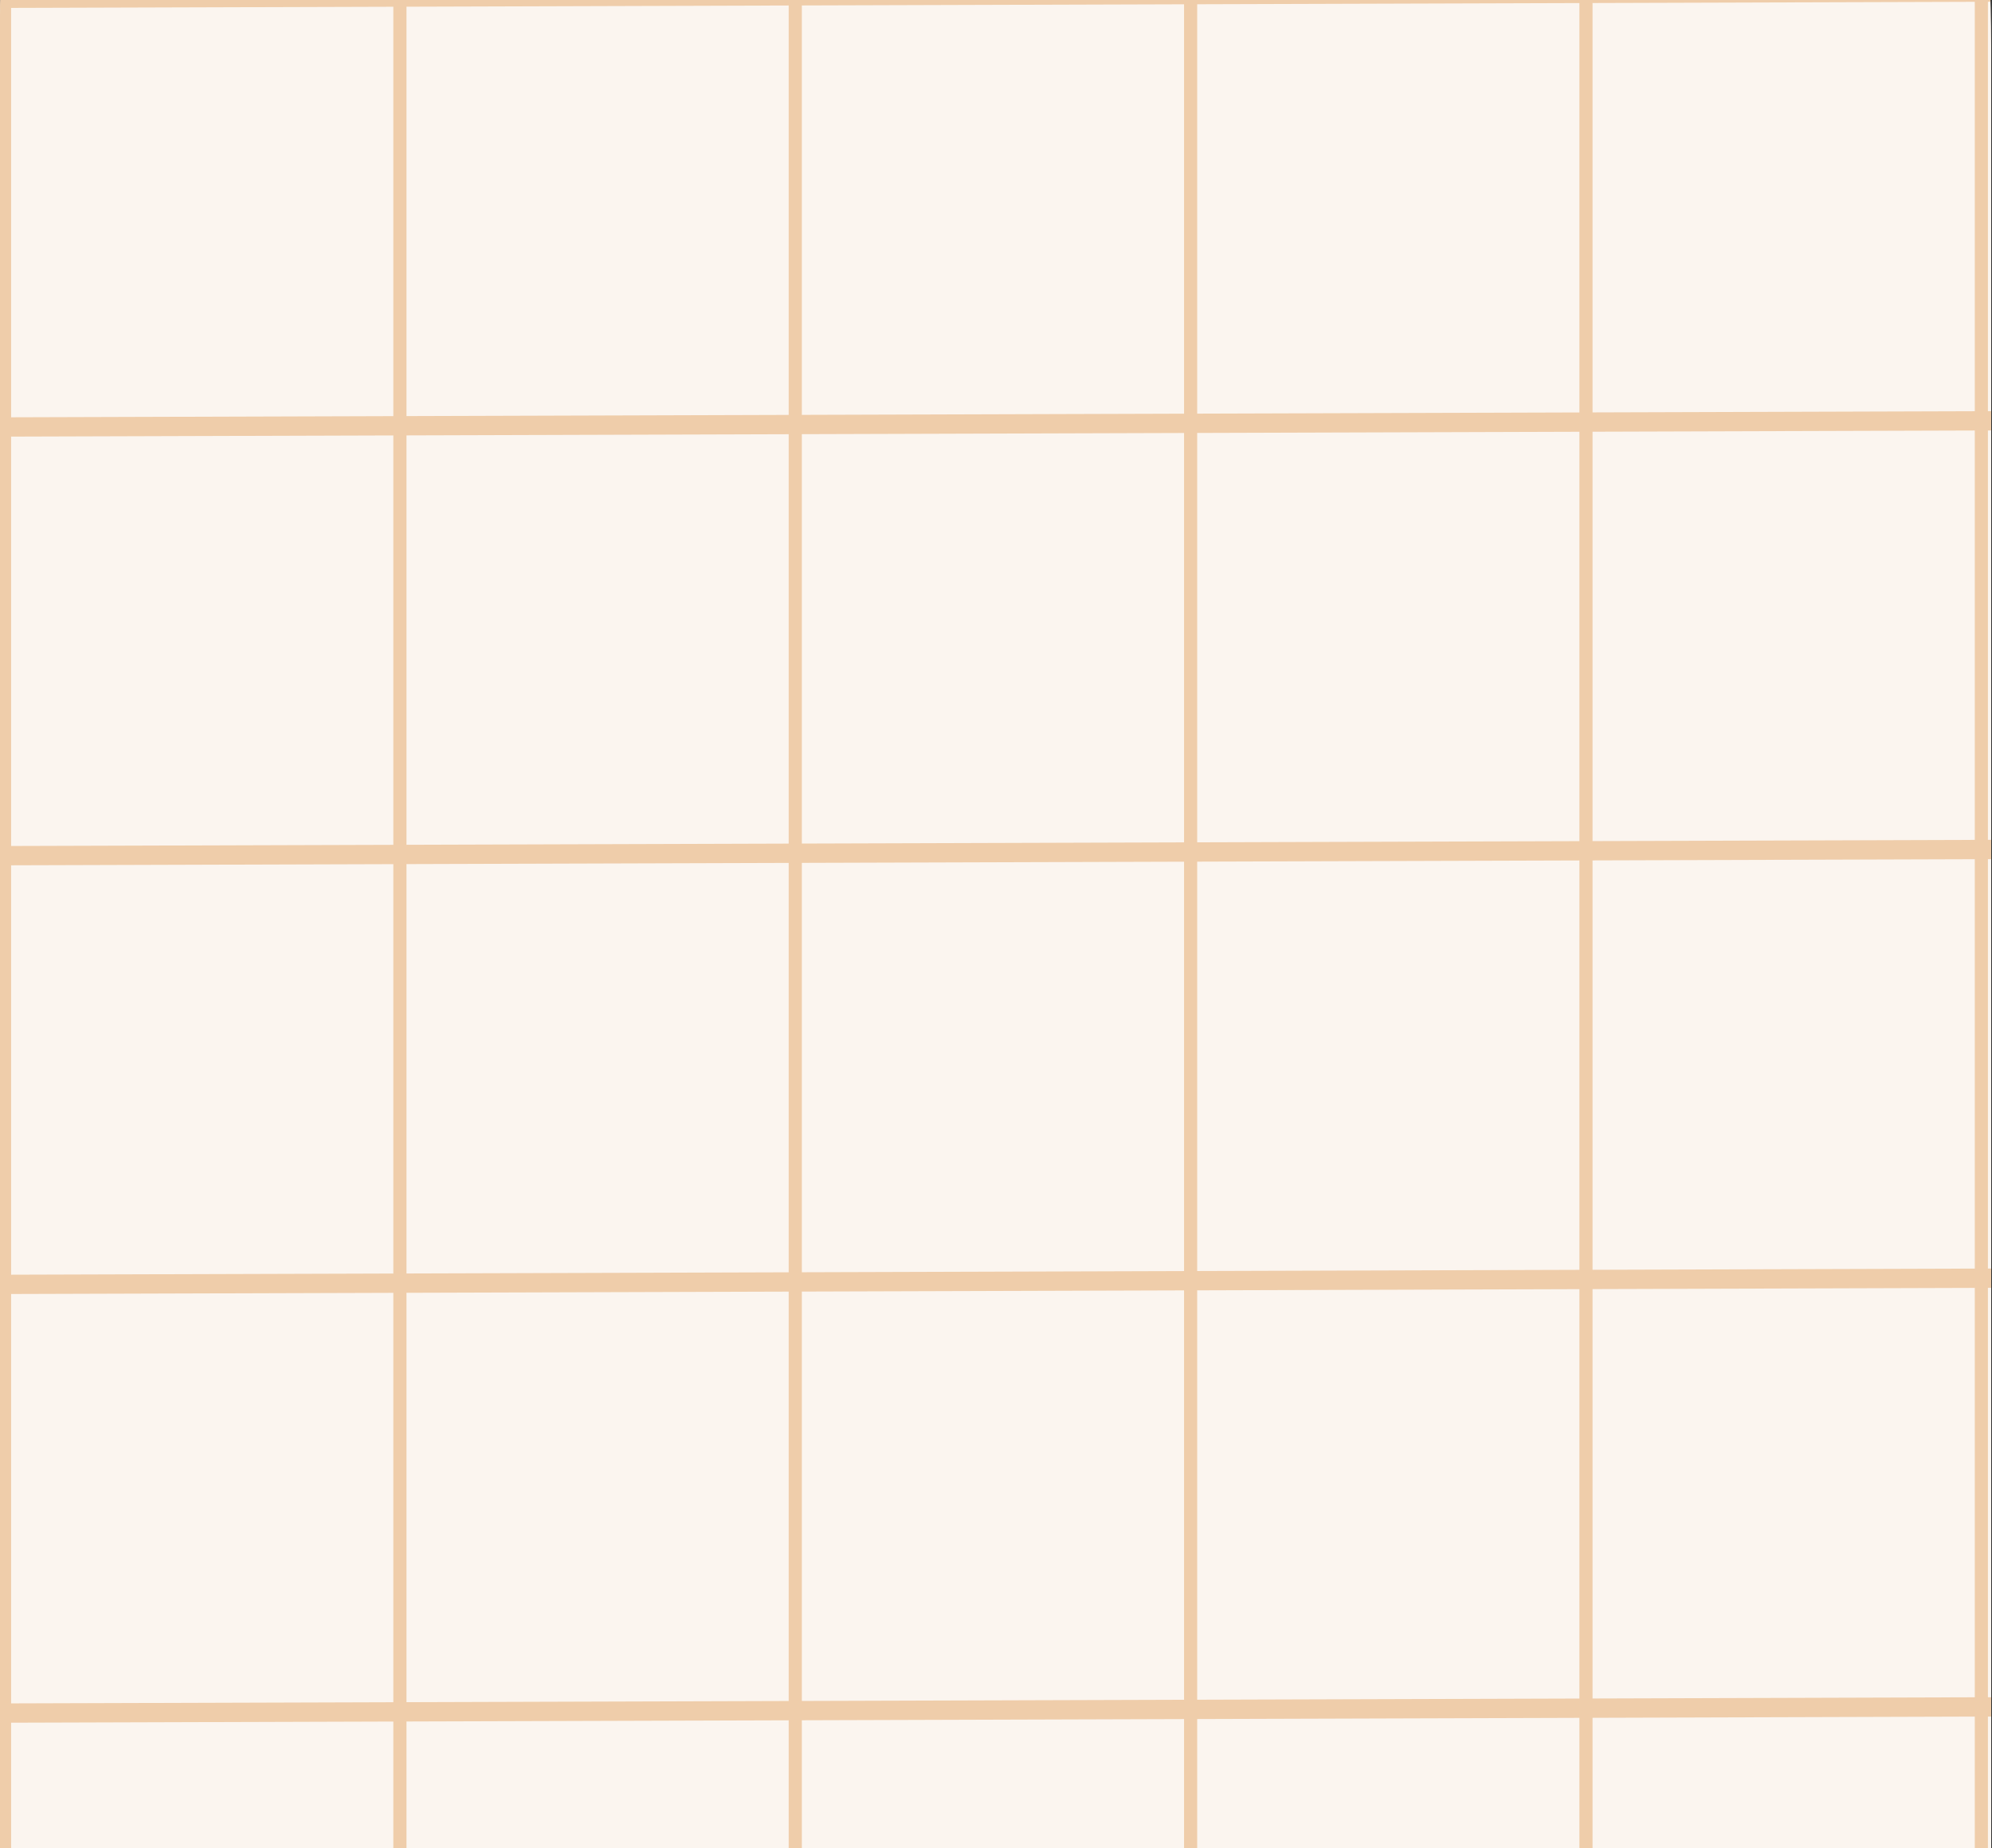 <?xml version="1.0" encoding="UTF-8" standalone="no"?>
<!-- Created with Inkscape (http://www.inkscape.org/) -->

<svg
   version="1.1"
   id="svg650"
   width="2021.58"
   height="1875.339"
   viewBox="0 0 2021.58 1875.339"
   sodipodi:docname="board.svg"
   inkscape:version="1.2.2 (732a01da63, 2022-12-09)"
   xmlns:inkscape="http://www.inkscape.org/namespaces/inkscape"
   xmlns:sodipodi="http://sodipodi.sourceforge.net/DTD/sodipodi-0.dtd"
   xmlns="http://www.w3.org/2000/svg"
   xmlns:svg="http://www.w3.org/2000/svg">
  <rect x="0" y="0" width="2021.58" height="1875.339" fill="#333333" stroke="none"/>
  <defs
     id="defs654">
    <clipPath
       clipPathUnits="userSpaceOnUse"
       id="clipPath814">
      <rect
         style="opacity:0.73;fill:#000000;stroke-width:7.5"
         id="rect816"
         width="15226.371"
         height="13548.89"
         x="9064.852"
         y="-22452.443"
         rx="12.797"
         ry="336.954"
         transform="scale(1,-1)" />
    </clipPath>
    <clipPath
       clipPathUnits="userSpaceOnUse"
       id="clipPath820">
      <rect
         style="opacity:0.73;fill:#000000;stroke-width:7.5"
         id="rect822"
         width="15191.953"
         height="13458.337"
         x="9110.473"
         y="-22384.012"
         rx="12.797"
         ry="336.954"
         transform="scale(1,-1)" />
    </clipPath>
    <clipPath
       clipPathUnits="userSpaceOnUse"
       id="clipPath886">
      <rect
         style="opacity:0.73;fill:#000000;stroke-width:6.679"
         id="rect888"
         width="15129.594"
         height="11102.562"
         x="9142.732"
         y="-22332.848"
         rx="12.879"
         ry="295.143"
         transform="scale(1,-1)" />
    </clipPath>
    <clipPath
       clipPathUnits="userSpaceOnUse"
       id="clipPath894">
      <rect
         style="opacity:0.73;fill:#000000;stroke-width:6.679"
         id="rect896"
         width="15161.852"
         height="11153.727"
         x="9110.474"
         y="-22358.43"
         rx="12.879"
         ry="295.143"
         transform="scale(1,-1)" />
    </clipPath>
  </defs>
  <sodipodi:namedview
     id="namedview652"
     pagecolor="#505050"
     bordercolor="#eeeeee"
     borderopacity="1"
     inkscape:showpageshadow="0"
     inkscape:pageopacity="0"
     inkscape:pagecheckerboard="0"
     inkscape:deskcolor="#505050"
     showgrid="false"
     showguides="false"
     inkscape:zoom="0.23249139"
     inkscape:cx="2533.4272"
     inkscape:cy="1195.7432"
     inkscape:window-width="1920"
     inkscape:window-height="1017"
     inkscape:window-x="-8"
     inkscape:window-y="-8"
     inkscape:window-maximized="1"
     inkscape:current-layer="g658">
    <inkscape:page
       x="0"
       y="0"
       id="page656"
       width="2021.58"
       height="1875.339" />
  </sodipodi:namedview>
  <g
     id="g658"
     inkscape:groupmode="layer"
     inkscape:label="Page 1"
     transform="matrix(1.333,0,0,-1.333,-1214.73,3448.614)">
    <g
       id="g660"
       transform="matrix(0.1,0,0,0.147,0,-691.053)"
       clip-path="url(#clipPath894)">
      <path
         d="M 39200,1 H 0 V 27001 H 39200 V 1"
         style="fill:#fbf5ef;fill-opacity:1;fill-rule:nonzero;stroke:none"
         id="path662" />
      <path
         d="M 2.301,24510 39202.2,24592.9"
         style="fill:none;stroke:#efcdaa;stroke-width:100;stroke-linecap:butt;stroke-linejoin:miter;stroke-miterlimit:10;stroke-dasharray:none;stroke-opacity:1"
         id="path664" />
      <path
         d="M 2.301,22290 39202.2,22372.9"
         style="fill:none;stroke:#efcdaa;stroke-width:100;stroke-linecap:butt;stroke-linejoin:miter;stroke-miterlimit:10;stroke-dasharray:none;stroke-opacity:1"
         id="path666" />
      <path
         d="M 2.301,20070 39202.2,20152.9"
         style="fill:none;stroke:#efcdaa;stroke-width:100;stroke-linecap:butt;stroke-linejoin:miter;stroke-miterlimit:10;stroke-dasharray:none;stroke-opacity:1"
         id="path668" />
      <path
         d="M 2.301,17850 39202.2,17932.9"
         style="fill:none;stroke:#efcdaa;stroke-width:100;stroke-linecap:butt;stroke-linejoin:miter;stroke-miterlimit:10;stroke-dasharray:none;stroke-opacity:1"
         id="path670" />
      <path
         d="M 2.301,15630 39202.2,15712.9"
         style="fill:none;stroke:#efcdaa;stroke-width:100;stroke-linecap:butt;stroke-linejoin:miter;stroke-miterlimit:10;stroke-dasharray:none;stroke-opacity:1"
         id="path672" />
      <path
         d="M 2.301,13410 39202.2,13492.9"
         style="fill:none;stroke:#efcdaa;stroke-width:100;stroke-linecap:butt;stroke-linejoin:miter;stroke-miterlimit:10;stroke-dasharray:none;stroke-opacity:1"
         id="path674" />
      <path
         d="M 2.301,11190 39202.2,11272.9"
         style="fill:none;stroke:#efcdaa;stroke-width:100;stroke-linecap:butt;stroke-linejoin:miter;stroke-miterlimit:10;stroke-dasharray:none;stroke-opacity:1"
         id="path676" />
      <path
         d="M 2.301,8970 39202.2,9052.9"
         style="fill:none;stroke:#efcdaa;stroke-width:100;stroke-linecap:butt;stroke-linejoin:miter;stroke-miterlimit:10;stroke-dasharray:none;stroke-opacity:1"
         id="path678" />
      <path
         d="M 2.301,6750 39202.2,6832.9"
         style="fill:none;stroke:#efcdaa;stroke-width:100;stroke-linecap:butt;stroke-linejoin:miter;stroke-miterlimit:10;stroke-dasharray:none;stroke-opacity:1"
         id="path680" />
      <path
         d="M 2.301,4530 39202.2,4612.9"
         style="fill:none;stroke:#efcdaa;stroke-width:100;stroke-linecap:butt;stroke-linejoin:miter;stroke-miterlimit:10;stroke-dasharray:none;stroke-opacity:1"
         id="path682" />
      <path
         d="M 2.301,2310 39202.2,2392.9"
         style="fill:none;stroke:#efcdaa;stroke-width:100;stroke-linecap:butt;stroke-linejoin:miter;stroke-miterlimit:10;stroke-dasharray:none;stroke-opacity:1"
         id="path684" />
      <path
         d="M 3127.32,0 V 27000"
         style="fill:none;stroke:#efcdaa;stroke-width:100;stroke-linecap:butt;stroke-linejoin:miter;stroke-miterlimit:10;stroke-dasharray:none;stroke-opacity:1"
         id="path686" />
      <path
         d="M 6137.32,0 V 27000"
         style="fill:none;stroke:#efcdaa;stroke-width:100;stroke-linecap:butt;stroke-linejoin:miter;stroke-miterlimit:10;stroke-dasharray:none;stroke-opacity:1"
         id="path688" />
      <path
         d="M 9147.32,0 V 27000"
         style="fill:none;stroke:#efcdaa;stroke-width:100;stroke-linecap:butt;stroke-linejoin:miter;stroke-miterlimit:10;stroke-dasharray:none;stroke-opacity:1"
         id="path690" />
      <path
         d="M 12157.3,0 V 27000"
         style="fill:none;stroke:#efcdaa;stroke-width:100;stroke-linecap:butt;stroke-linejoin:miter;stroke-miterlimit:10;stroke-dasharray:none;stroke-opacity:1"
         id="path692" />
      <path
         d="M 15167.3,0 V 27000"
         style="fill:none;stroke:#efcdaa;stroke-width:100;stroke-linecap:butt;stroke-linejoin:miter;stroke-miterlimit:10;stroke-dasharray:none;stroke-opacity:1"
         id="path694" />
      <path
         d="M 18177.3,0 V 27000"
         style="fill:none;stroke:#efcdaa;stroke-width:100;stroke-linecap:butt;stroke-linejoin:miter;stroke-miterlimit:10;stroke-dasharray:none;stroke-opacity:1"
         id="path696" />
      <path
         d="M 21187.3,0 V 27000"
         style="fill:none;stroke:#efcdaa;stroke-width:100;stroke-linecap:butt;stroke-linejoin:miter;stroke-miterlimit:10;stroke-dasharray:none;stroke-opacity:1"
         id="path698" />
      <path
         d="M 24197.3,0 V 27000"
         style="fill:none;stroke:#efcdaa;stroke-width:100;stroke-linecap:butt;stroke-linejoin:miter;stroke-miterlimit:10;stroke-dasharray:none;stroke-opacity:1"
         id="path700" />
      <path
         d="M 27207.3,0 V 27000"
         style="fill:none;stroke:#efcdaa;stroke-width:100;stroke-linecap:butt;stroke-linejoin:miter;stroke-miterlimit:10;stroke-dasharray:none;stroke-opacity:1"
         id="path702" />
      <path
         d="M 30217.3,0 V 27000"
         style="fill:none;stroke:#efcdaa;stroke-width:100;stroke-linecap:butt;stroke-linejoin:miter;stroke-miterlimit:10;stroke-dasharray:none;stroke-opacity:1"
         id="path704" />
      <path
         d="M 33227.3,0 V 27000"
         style="fill:none;stroke:#efcdaa;stroke-width:100;stroke-linecap:butt;stroke-linejoin:miter;stroke-miterlimit:10;stroke-dasharray:none;stroke-opacity:1"
         id="path706" />
      <path
         d="M 36237.3,0 V 27000"
         style="fill:none;stroke:#efcdaa;stroke-width:100;stroke-linecap:butt;stroke-linejoin:miter;stroke-miterlimit:10;stroke-dasharray:none;stroke-opacity:1"
         id="path708" />
      <path
         d="m 1833.84,26531.6 c -31.04,62.9 -70.11,121.6 -116.12,174.5 l 67.92,59 c 51.08,-58.7 94.45,-123.9 128.91,-193.7 l -80.71,-39.8"
         style="fill:#fab687;fill-opacity:1;fill-rule:nonzero;stroke:none"
         id="path710" />
      <path
         d="m 2135.49,26624.3 c -2.42,70.1 -13.88,139.6 -34.05,206.8 l 86.2,25.9 c 22.39,-74.6 35.11,-151.8 37.8,-229.6 l -89.95,-3.1"
         style="fill:#fab687;fill-opacity:1;fill-rule:nonzero;stroke:none"
         id="path712" />
      <path
         d="m 2473.7,26612.7 c 11.78,69.1 14.62,139.6 8.43,209.4 l 89.65,8 c 6.87,-77.5 3.72,-155.8 -9.36,-232.5 l -88.72,15.1"
         style="fill:#fab687;fill-opacity:1;fill-rule:nonzero;stroke:none"
         id="path714" />
      <path
         d="m 2882.56,26549.2 c 19.44,67.4 30.14,137.1 31.79,207.2 l 89.98,-2.1 c -1.84,-77.9 -13.72,-155.3 -35.29,-230.1 l -86.48,25"
         style="fill:#fab687;fill-opacity:1;fill-rule:nonzero;stroke:none"
         id="path716" />
      <path
         d="m 27403.3,1 c -0.5,20.801 -46.2,2090.5 -46.2,3161.2 0,2384.4 554,4613.8 1559.9,6277.5 508.8,841.5 1111.2,1505.1 1790.6,1972.2 355.2,244.3 730.3,432.5 1114.9,559.2 399.4,131.7 812.8,198.4 1228.8,198.4 416.7,0 832.4,-68.4 1235.6,-203.2 386.8,-129.4 765.4,-321.1 1125.2,-569.8 687.9,-475.5 1301.1,-1148.7 1822.5,-2000.8 508.7,-831.4 907.1,-1795.6 1184,-2865.6 284.1,-1097.7 428.2,-2262.3 428.2,-3461.3 0,-1063.7 4.5,-3033.698 4.6,-3053.402 l -1169.5,-2.797 c -0.1,19.797 -4.6,1991.198 -4.6,3056.198 0,2168.5 -511.5,4198.6 -1440.3,5716.5 -873.8,1428.2 -2005.2,2214.7 -3185.7,2214.7 -1176.4,0 -2289.2,-769 -3133.5,-2165.3 -897.1,-1483.8 -1391.2,-3498.4 -1391.2,-5672.5 0,-1057.7 45.5,-3114.598 45.9,-3135.2 L 27403.3,1"
         style="fill:#b9c294;fill-opacity:1;fill-rule:nonzero;stroke:none"
         id="path718" />
      <path
         d="m 28984.5,1 c -1.3,71.398 -32.2,1758.8 -32.2,2660.5 0,2033.5 392.8,3937.3 1105.9,5360.8 364.4,727.2 797.1,1301.8 1286.2,1707.7 257.9,214.1 530.8,379.1 810.8,490.5 291.9,116.1 594.1,175 898.2,175 304.8,0 608.8,-60.3 903.5,-179.3 281.5,-113.6 556.6,-281.6 817.7,-499.4 494.7,-412.8 934.8,-995.1 1307.8,-1730.8 361.3,-712.6 643.9,-1537.9 840.2,-2452.9 200.7,-936 302.4,-1928.5 302.4,-2950.1 0,-893.8 3.2,-2549.301 3.2,-2565.898 L 36142.7,14 c -0.1,16.699 -3.2,1673.7 -3.2,2569 0,1792.8 -349.2,3468.8 -983.1,4719.2 -583,1149.9 -1329.9,1783.1 -2103,1783.1 -770,0 -1503.8,-618.2 -2066.2,-1740.9 -612.2,-1221.9 -949.3,-2885 -949.3,-4682.9 0,-887.1 31.6,-2614.102 31.9,-2631.398 L 28984.5,1"
         style="fill:#fab687;fill-opacity:1;fill-rule:nonzero;stroke:none"
         id="path720" />
      <path
         d="m 30486,1 c -0.2,14.301 -19,1438.2 -19,2174.4 0,1629.9 227.3,3155.7 640.1,4296.3 214.5,592.7 473.1,1065.3 768.4,1404.5 457.2,525.3 924.2,635.6 1235.4,635.6 238.7,0 472.7,-63.1 695.4,-187.5 192.6,-107.6 376.8,-262.1 547.5,-459.2 298.5,-344.7 561.3,-823.7 781,-1423.6 426.8,-1165.1 661.8,-2703 661.8,-4330.5 0,-732.3 1.9,-2088.5 1.9,-2102.098 l -1077,-1.504 C 34721.5,21 34719.6,1378 34719.6,2111 c 0,1504.3 -211.7,2910.7 -596.1,3960.1 -345,942 -757.2,1363.7 -1012.6,1363.7 -158.5,0 -317.6,-144.5 -423.1,-265.7 -204.8,-235.3 -401.2,-603.2 -568,-1063.9 -371.3,-1026.1 -575.8,-2421.7 -575.8,-3929.8 0,-729.1 18.7,-2145.9 18.9,-2160.099 L 30486,1"
         style="fill:#e5a97e;fill-opacity:1;fill-rule:nonzero;stroke:none"
         id="path722" />
      <path
         d="m 31832.9,1 c 0,10.5 -7.5,1059.3 -7.5,1601 0,1184.6 88.7,2291.9 249.7,3118 83.2,426.7 183.9,767.9 299.4,1014.2 73,155.7 152.7,276.6 243.4,369.3 178.1,182.1 365.2,220.3 490.8,220.3 126.5,0 314.8,-39 493.8,-224.6 90.3,-93.8 169.9,-215.8 243.3,-373.2 116.8,-250.4 219.3,-596.5 304.6,-1028.7 166.5,-844 258.2,-1960.1 258.2,-3142.7 0,-540 0.7,-1539.998 0.7,-1550.1 L 33515,3.902 c 0,10 -0.8,1010.298 -0.8,1550.698 0,983.4 -67.7,1938.1 -190.6,2688 -72.7,443.2 -150.1,733.5 -214.8,920.6 -62.5,-183.6 -136.7,-466.7 -205.9,-896.7 -118.1,-734.7 -183.2,-1681 -183.2,-2664.5 0,-538.5 7.5,-1584.102 7.5,-1594.602 L 31832.9,1"
         style="fill:#e1bc82;fill-opacity:1;fill-rule:nonzero;stroke:none"
         id="path724" />
      <path
         d="m 5028.09,24816.4 c -0.08,3.7 -8.14,368.5 -8.14,557.2 0,420.2 97.63,813.1 274.91,1106.3 89.67,148.3 195.84,265.3 315.56,347.6 62.61,43 128.72,76.2 196.5,98.5 70.39,23.2 143.25,35 216.56,35 73.44,0 146.71,-12 217.76,-35.8 68.17,-22.8 134.89,-56.6 198.3,-100.4 121.25,-83.8 229.32,-202.5 321.2,-352.7 89.66,-146.5 159.86,-316.4 208.67,-505 50.07,-193.4 75.45,-398.7 75.45,-610 0,-187.4 0.81,-534.6 0.81,-538.1 l -206.11,-0.5 c 0,3.5 -0.81,350.9 -0.81,538.6 0,382.2 -90.14,740 -253.82,1007.5 -154.01,251.7 -353.4,390.3 -561.45,390.3 -207.33,0 -403.45,-135.5 -552.24,-381.6 -158.11,-261.5 -245.18,-616.6 -245.18,-999.7 0,-186.4 8.01,-548.9 8.09,-552.6 l -206.06,-4.6"
         style="fill:#b9c294;fill-opacity:1;fill-rule:nonzero;stroke:none"
         id="path726" />
      <path
         d="m 5306.75,24816.4 c -0.23,12.6 -5.67,310 -5.67,468.9 0,358.4 69.22,693.9 194.9,944.8 64.21,128.2 140.48,229.4 226.67,301 45.47,37.7 93.55,66.8 142.9,86.4 51.44,20.5 104.7,30.9 158.3,30.9 53.73,0 107.3,-10.7 159.23,-31.6 49.61,-20.1 98.1,-49.7 144.11,-88.1 87.19,-72.7 164.74,-175.3 230.48,-305 63.67,-125.6 113.49,-271 148.07,-432.3 35.38,-164.9 53.31,-339.9 53.31,-519.9 0,-157.5 0.56,-449.3 0.57,-452.2 l -191.32,-0.6 c -0.01,3 -0.57,295 -0.57,452.8 0,315.9 -61.53,611.3 -173.25,831.7 -102.75,202.6 -234.38,314.3 -370.63,314.3 -135.7,0 -265.02,-109 -364.14,-306.9 -107.89,-215.3 -167.31,-508.4 -167.31,-825.3 0,-156.3 5.57,-460.7 5.63,-463.7 l -191.28,-5.2"
         style="fill:#fab687;fill-opacity:1;fill-rule:nonzero;stroke:none"
         id="path728" />
      <path
         d="m 5571.37,24816.4 c -0.03,2.6 -3.35,253.5 -3.35,383.3 0,287.2 40.07,556.1 112.82,757.1 37.81,104.5 83.37,187.8 135.42,247.6 80.58,92.5 162.88,112 217.72,112 42.08,0 83.31,-11.1 122.56,-33.1 33.95,-18.9 66.41,-46.2 96.48,-80.9 52.62,-60.8 98.94,-145.2 137.66,-250.9 75.21,-205.3 116.62,-476.4 116.62,-763.2 0,-129 0.33,-368.1 0.34,-370.5 l -189.81,-0.2 c 0,2.4 -0.33,241.5 -0.33,370.7 0,265.1 -37.31,513 -105.05,697.9 -60.81,166.1 -133.45,240.4 -178.47,240.4 -27.93,0 -55.96,-25.5 -74.56,-46.9 -36.1,-41.4 -70.71,-106.3 -100.1,-187.5 -65.45,-180.8 -101.49,-426.8 -101.49,-692.5 0,-128.5 3.3,-378.2 3.33,-380.7 l -189.79,-2.6"
         style="fill:#e5a97e;fill-opacity:1;fill-rule:nonzero;stroke:none"
         id="path730" />
      <path
         d="m 5808.76,24816.4 c -0.01,1.9 -1.33,186.7 -1.33,282.2 0,208.8 15.63,403.9 44.01,549.5 14.66,75.2 32.41,135.3 52.76,178.8 12.87,27.4 26.91,48.7 42.9,65 31.39,32.1 64.36,38.9 86.5,38.9 22.28,0 55.47,-6.9 87.01,-39.6 15.93,-16.5 29.96,-38.1 42.9,-65.8 20.58,-44.1 38.64,-105.1 53.67,-181.3 29.34,-148.7 45.5,-345.4 45.5,-553.9 0,-95.1 0.13,-271.4 0.13,-273.1 l -157.61,-0.2 c 0,1.8 -0.13,178.1 -0.13,273.3 0,173.4 -11.93,341.6 -33.6,473.8 -12.81,78.1 -26.45,129.3 -37.86,162.2 -11.02,-32.3 -24.09,-82.2 -36.28,-158 -20.82,-129.5 -32.29,-296.3 -32.29,-469.6 0,-94.9 1.32,-279.2 1.33,-281 l -157.61,-1.2"
         style="fill:#e1bc82;fill-opacity:1;fill-rule:nonzero;stroke:none"
         id="path732" />
      <path
         d="m 35858.8,13224.9 c -82.5,0 -149.5,66.6 -150,149.1 -3.2,549.8 -81.8,1109.3 -157.8,1650.3 -73,519.8 -148.5,1057.4 -159.5,1594.7 -21.7,1057.7 203.4,2126.5 421.1,3160.2 330.7,1569.8 642.9,3052.6 161.9,4490.5 -174.4,521.5 -427.8,866.5 -753.1,1025.7 -283.5,138.6 -633.7,138.5 -943.2,138.1 l -8229.4,-5.7 c -1226.4,-0.9 -2494.5,-1.7 -3731.8,-130.1 -526.8,-54.7 -1061.1,-133.9 -1577.8,-210.5 -482,-71.4 -980.3,-145.3 -1474.2,-199.6 -1948.8,-214.4 -3933.1,-137.7 -5852.2,-63.7 -1440.3,55.7 -1776.8,75 -2102.1,93.8 -324,18.6 -658.9,37.9 -2096.49,93.4 -82.78,3.2 -147.3,72.9 -144.1,155.7 3.2,82.8 73.11,147.3 155.68,144.1 1440.41,-55.6 1776.81,-75 2102.11,-93.7 324,-18.7 659,-38 2096.5,-93.5 1908.1,-73.7 3881.1,-149.8 5807.8,62.1 488.2,53.7 983.8,127.1 1463,198.1 519.9,77.1 1057.6,156.8 1590.8,212.2 1252.6,129.9 2528.6,130.8 3762.6,131.7 l 8229.4,5.7 c 342,0.3 729.2,0.6 1075.2,-168.7 400.2,-195.7 704.9,-599.4 905.8,-1200 228.2,-682.1 305.6,-1439.2 236.6,-2314.6 -60.9,-773 -227.9,-1566 -389.4,-2332.8 -214.2,-1017.2 -435.7,-2068.9 -414.8,-3092.3 10.6,-519.4 84.9,-1047.9 156.7,-1559 77.4,-550.9 157.4,-1120.4 160.7,-1690.3 0.5,-82.9 -66.3,-150.4 -149.1,-150.9 -0.3,0 -0.6,0 -0.9,0"
         style="fill:#e49f64;fill-opacity:1;fill-rule:nonzero;stroke:none"
         id="path734" />
      <path
         d="m 17919.2,1976.2 c -671.2,0 -1338.8,9.4 -1999.2,18.6 L 5334.91,2143.6 c -534.83,7.5 -1141,16 -1678.99,258.5 -519.43,234.2 -969.98,682.4 -1339.16,1332.3 -281.33,495.2 -489.48,1047.4 -618.67,1641.2 -116.42,535.2 -172.67,1123.2 -167.2,1747.8 8.77,1001.8 170.66,2122.4 509.48,3526.6 62.39,258.6 128.17,522.7 191.77,778 495.83,1990.4 1008.53,4048.5 571.6,6027.5 -96.79,438.4 -242.22,875.7 -382.85,1298.6 -137.49,413.4 -279.66,841 -379.3,1275.9 -40.54,177 -79.85,335.4 -114.52,475.2 -187.41,755.5 -281.48,1134.7 -11.48,2096.4 22.39,79.7 105.2,126.2 184.96,103.8 79.76,-22.4 126.26,-105.2 103.87,-185 -248.57,-885.2 -171.75,-1194.8 13.82,-1942.9 34.98,-141.1 74.64,-300.9 115.77,-480.5 96.43,-420.9 236.29,-841.5 371.55,-1248.2 143.05,-430.2 290.98,-875 391.12,-1328.6 452.13,-2047.9 -69.23,-4140.7 -573.43,-6164.7 -63.48,-254.8 -129.12,-518.3 -191.25,-775.8 -493.97,-2047.2 -912.46,-4658.5 245.61,-6697.1 337.1,-593.5 741.37,-999.5 1201.59,-1207 481.2,-216.9 1054.3,-225 1559.93,-232.1 L 15924.2,2294.8 c 1995.6,-28 4059.1,-57 6071.9,176.2 1385.9,160.7 2765.5,447.4 4100.6,852.4 79.2,24.1 163,-20.7 187,-100 24.1,-79.3 -20.7,-163 -100,-187.1 -1352.1,-410.1 -2749.4,-700.6 -4153.1,-863.3 -1362.8,-157.9 -2744.4,-196.8 -4111.4,-196.8"
         style="fill:#e49f64;fill-opacity:1;fill-rule:nonzero;stroke:none"
         id="path736" />
      <path
         d="m 949.086,23222 c -0.121,5.3 -11.949,540.9 -11.949,818 0,617.1 143.363,1194 403.673,1624.6 131.67,217.7 287.57,389.5 463.37,510.4 91.93,63.2 189,111.9 288.53,144.7 103.36,34 210.35,51.3 318,51.3 107.84,0 215.42,-17.7 319.76,-52.6 100.1,-33.5 198.06,-83.1 291.17,-147.4 178.04,-123.1 336.73,-297.3 471.65,-517.8 131.65,-215.2 234.74,-464.7 306.41,-741.6 73.52,-284.1 110.79,-585.4 110.79,-895.7 0,-275.3 1.18,-785.1 1.19,-790.2 l -302.65,-0.7 c -0.01,5.1 -1.19,515.3 -1.19,790.9 0,561.1 -132.36,1086.5 -372.71,1479.3 -226.14,369.6 -518.93,573.2 -824.42,573.2 -304.44,0 -592.42,-199.1 -810.9,-560.4 -232.17,-384 -360.02,-905.3 -360.02,-1468 0,-273.7 11.75,-806 11.87,-811.3 l -302.574,-6.7"
         style="fill:#82b2bc;fill-opacity:1;fill-rule:nonzero;stroke:none"
         id="path738" />
      <path
         d="m 1358.27,23222 c -0.34,18.4 -8.33,455.1 -8.33,688.5 0,526.2 101.64,1018.9 286.19,1387.3 94.29,188.1 206.28,336.8 332.84,441.9 66.77,55.4 137.37,98.1 209.84,126.9 75.53,30.1 153.73,45.3 232.44,45.3 78.89,0 157.56,-15.6 233.81,-46.4 72.85,-29.4 144.04,-72.9 211.6,-129.2 128.05,-106.8 241.92,-257.5 338.45,-447.9 93.49,-184.5 166.65,-398 217.42,-634.8 51.95,-242.2 78.28,-499.1 78.28,-763.5 0,-231.2 0.82,-659.7 0.83,-664 l -280.93,-0.8 c -0.01,4.3 -0.83,433.2 -0.83,664.8 0,464 -90.35,897.7 -254.41,1221.3 -150.87,297.6 -344.15,461.5 -544.22,461.5 -199.26,0 -389.15,-160 -534.71,-450.6 -158.41,-316.2 -245.66,-746.6 -245.66,-1211.8 0,-229.6 8.18,-676.5 8.26,-681 l -280.87,-7.5"
         style="fill:#c9e8d3;fill-opacity:1;fill-rule:nonzero;stroke:none"
         id="path740" />
      <path
         d="m 1746.84,23222 c -0.05,3.7 -4.92,372.1 -4.92,562.7 0,421.7 58.83,816.6 165.66,1111.8 55.52,153.4 122.41,275.7 198.84,363.5 118.33,135.9 239.18,164.4 319.71,164.4 61.78,0 122.33,-16.3 179.95,-48.5 49.85,-27.8 97.52,-67.8 141.69,-118.8 77.26,-89.2 145.27,-213.2 202.13,-368.4 110.43,-301.5 171.25,-699.5 171.25,-1120.7 0,-189.5 0.48,-540.5 0.49,-544 l -278.71,-0.4 c -0.01,3.5 -0.49,354.7 -0.49,544.4 -0.01,389.3 -54.79,753.2 -154.25,1024.8 -89.3,243.8 -195.96,352.9 -262.06,352.9 -41.02,0 -82.18,-37.4 -109.49,-68.7 -53,-60.9 -103.83,-156.1 -146.98,-275.4 -96.11,-265.5 -149.03,-626.7 -149.03,-1016.9 0,-188.7 4.84,-555.3 4.89,-559 l -278.68,-3.7"
         style="fill:#fab687;fill-opacity:1;fill-rule:nonzero;stroke:none"
         id="path742" />
      <path
         d="m 2095.41,23222 c -0.02,2.7 -1.95,274.1 -1.95,414.3 0,306.5 22.95,593.1 64.63,806.9 21.53,110.4 47.59,198.7 77.47,262.4 18.9,40.3 39.51,71.6 62.99,95.6 46.09,47.1 94.51,57 127.01,57 32.73,0 81.46,-10.1 127.78,-58.1 23.39,-24.3 43.99,-55.9 62.98,-96.6 30.22,-64.8 56.74,-154.3 78.81,-266.2 43.09,-218.4 66.82,-507.2 66.82,-813.3 0,-139.7 0.19,-398.5 0.19,-401.1 l -231.44,-0.2 c 0,2.6 -0.19,261.5 -0.19,401.3 0,254.5 -17.52,501.6 -49.34,695.6 -18.8,114.7 -38.83,189.9 -55.59,238.3 -16.18,-47.5 -35.38,-120.8 -53.27,-232.1 -30.57,-190.1 -47.41,-435 -47.41,-689.5 0,-139.4 1.93,-410 1.95,-412.7 l -231.44,-1.6"
         style="fill:#e1bc82;fill-opacity:1;fill-rule:nonzero;stroke:none"
         id="path744" />
      <path
         d="m 4342.94,22572 c -0.06,2.6 -5.8,262.6 -5.8,397.2 0,299.6 69.61,579.7 196,788.8 63.93,105.7 139.63,189.1 225,247.8 44.63,30.7 91.77,54.3 140.09,70.3 50.19,16.5 102.14,24.9 154.41,24.9 52.36,0 104.6,-8.6 155.26,-25.5 48.61,-16.3 96.17,-40.4 141.38,-71.6 86.45,-59.8 163.5,-144.4 229.02,-251.5 63.92,-104.4 113.98,-225.6 148.77,-360 35.7,-138 53.8,-284.3 53.8,-435 0,-133.6 0.57,-381.1 0.58,-383.6 l -146.95,-0.4 c -0.01,2.5 -0.58,250.2 -0.58,384 0,272.5 -64.27,527.6 -180.97,718.4 -109.81,179.4 -251.97,278.3 -400.31,278.3 -147.82,0 -287.65,-96.7 -393.74,-272.1 -112.73,-186.5 -174.81,-439.6 -174.81,-712.8 0,-132.9 5.71,-391.4 5.77,-394 l -146.92,-3.2"
         style="fill:#b9c294;fill-opacity:1;fill-rule:nonzero;stroke:none"
         id="path746" />
      <path
         d="m 4541.62,22572 c -0.16,8.9 -4.04,221 -4.04,334.3 0,255.5 49.35,494.7 138.96,673.6 45.78,91.4 100.16,163.6 161.61,214.6 32.42,26.9 66.7,47.6 101.89,61.6 36.67,14.6 74.65,22 112.86,22 38.31,0 76.51,-7.6 113.53,-22.5 35.37,-14.3 69.94,-35.4 102.75,-62.8 62.17,-51.9 117.46,-125 164.33,-217.5 45.4,-89.5 80.92,-193.2 105.57,-308.2 25.22,-117.6 38.01,-242.3 38.01,-370.7 0,-112.3 0.4,-320.3 0.41,-322.4 l -136.41,-0.4 c -0.01,2.1 -0.41,210.3 -0.41,322.8 0,225.3 -43.87,435.9 -123.52,593 -73.26,144.5 -167.11,224.1 -264.26,224.1 -96.75,0 -188.95,-77.7 -259.63,-218.8 -76.92,-153.5 -119.28,-362.5 -119.28,-588.4 0,-111.5 3.97,-328.5 4.01,-330.7 l -136.38,-3.6"
         style="fill:#fab687;fill-opacity:1;fill-rule:nonzero;stroke:none"
         id="path748" />
      <path
         d="m 4730.29,22572 c -0.02,1.8 -2.39,180.7 -2.39,273.2 0,204.8 28.57,396.5 80.44,539.8 26.96,74.5 59.44,133.9 96.55,176.5 57.46,66 116.13,79.9 155.24,79.9 30,0 59.39,-7.9 87.38,-23.6 24.2,-13.5 47.35,-32.9 68.79,-57.7 37.52,-43.3 70.54,-103.5 98.15,-178.9 53.62,-146.3 83.15,-339.6 83.15,-544.1 0,-92 0.24,-262.4 0.24,-264.2 l -135.33,-0.1 c -0.01,1.7 -0.24,172.2 -0.24,264.3 0,189 -26.6,365.7 -74.9,497.6 -43.36,118.4 -95.15,171.4 -127.24,171.4 -19.92,0 -39.91,-18.2 -53.16,-33.4 -25.74,-29.6 -50.42,-75.8 -71.37,-133.7 -46.67,-128.9 -72.37,-304.3 -72.37,-493.8 0,-91.6 2.36,-269.6 2.38,-271.4 l -135.32,-1.8"
         style="fill:#e5a97e;fill-opacity:1;fill-rule:nonzero;stroke:none"
         id="path750" />
      <path
         d="m 4899.55,22572 c -0.01,1.3 -0.95,133.1 -0.95,201.1 0,148.9 11.14,288 31.38,391.8 10.45,53.7 23.11,96.5 37.62,127.5 9.17,19.5 19.18,34.7 30.58,46.4 22.38,22.9 45.89,27.6 61.67,27.6 15.89,0 39.56,-4.8 62.05,-28.2 11.35,-11.8 21.35,-27.1 30.58,-46.9 14.67,-31.4 27.55,-74.9 38.26,-129.2 20.92,-106.1 32.45,-246.3 32.45,-394.9 0,-67.9 0.09,-193.5 0.09,-194.8 l -112.37,-0.1 c -0.01,1.3 -0.1,127 -0.1,194.9 0,123.6 -8.51,243.5 -23.96,337.7 -9.13,55.7 -18.85,92.2 -26.99,115.7 -7.85,-23 -17.18,-58.6 -25.86,-112.7 -14.85,-92.3 -23.02,-211.2 -23.02,-334.8 0,-67.6 0.93,-199 0.94,-200.3 l -112.37,-0.8"
         style="fill:#e1bc82;fill-opacity:1;fill-rule:nonzero;stroke:none"
         id="path752" />
      <path
         d="m 3987.87,23011 c 3.27,20 5.07,40.6 5.07,61.7 0,188.5 -136.95,341.4 -305.88,341.4 -37.46,0 -73.33,-7.6 -106.5,-21.3 -46.35,31.6 -100.8,49.8 -159.07,49.8 -57.55,0 -111.38,-17.8 -157.36,-48.7 -52.73,48.2 -120.11,77.1 -193.56,77.1 -71.68,0 -137.55,-27.6 -189.69,-73.7 -52.15,46.1 -118.01,73.7 -189.69,73.7 -81.26,0 -155.06,-35.4 -209.83,-93.1 -50.34,40.6 -112.16,64.7 -179.04,64.7 -80.68,0 -154.02,-35 -208.67,-91.9 -53.52,51.3 -123.07,82.4 -199.17,82.4 -97.65,0 -184.56,-51.2 -240.56,-130.7 -56.11,74.1 -139.94,121.2 -233.66,121.2 -74.15,0 -142.13,-29.5 -195.07,-78.5 -51.26,43.3 -115.09,69 -184.31,69 -168.935,0 -305.88,-152.9 -305.88,-341.4 0,-21.1 1.797,-41.7 5.066,-61.7 H 3987.87"
         style="fill:#edaa9e;fill-opacity:1;fill-rule:nonzero;stroke:none"
         id="path754" />
      <path
         d="m 5877.43,22501 c 1.66,10.1 2.57,20.6 2.57,31.2 0,95.5 -69.34,172.9 -154.87,172.9 -18.97,0 -37.13,-3.8 -53.93,-10.8 -23.46,16 -51.03,25.2 -80.53,25.2 -29.15,0 -56.4,-9 -79.68,-24.6 -26.7,24.4 -60.82,39 -98.01,39 -36.29,0 -69.64,-14 -96.04,-37.3 -26.4,23.3 -59.75,37.3 -96.05,37.3 -41.14,0 -78.5,-17.9 -106.24,-47.1 -25.48,20.5 -56.78,32.7 -90.65,32.7 -40.85,0 -77.98,-17.7 -105.65,-46.5 -27.1,26 -62.31,41.7 -100.84,41.7 -49.45,0 -93.45,-25.9 -121.8,-66.2 -28.41,37.6 -70.86,61.4 -118.31,61.4 -37.55,0 -71.96,-14.9 -98.77,-39.7 -25.96,21.9 -58.27,34.9 -93.32,34.9 -85.53,0 -154.87,-77.4 -154.87,-172.9 0,-10.6 0.91,-21.1 2.56,-31.2 h 1644.43"
         style="fill:#efcdaa;fill-opacity:1;fill-rule:nonzero;stroke:none"
         id="path756" />
      <path
         d="m 7794.8,24531 c 3.36,20.5 5.2,41.6 5.2,63.2 0,193.4 -140.41,350.1 -313.62,350.1 -38.4,0 -75.18,-7.7 -109.19,-21.9 -47.52,32.4 -103.35,51.1 -163.09,51.1 -59.02,0 -114.2,-18.3 -161.35,-49.9 -54.06,49.4 -123.15,79 -198.46,79 -73.49,0 -141.02,-28.3 -194.49,-75.5 -53.46,47.2 -120.99,75.5 -194.49,75.5 -83.31,0 -158.97,-36.3 -215.13,-95.4 -51.62,41.6 -115,66.3 -183.57,66.3 -82.72,0 -157.91,-35.8 -213.95,-94.3 -54.88,52.7 -126.19,84.5 -204.21,84.5 -100.12,0 -189.23,-52.4 -246.64,-134 -57.53,76 -143.48,124.3 -239.58,124.3 -76.02,0 -145.72,-30.2 -200.01,-80.4 -52.55,44.3 -118,70.7 -188.97,70.7 -173.21,0 -313.62,-156.7 -313.62,-350.1 0,-21.6 1.85,-42.7 5.2,-63.2 H 7794.8"
         style="fill:#82b2bc;fill-opacity:1;fill-rule:nonzero;stroke:none"
         id="path758" />
      <path
         d="m 32498.8,13337.2 c 15.7,53.9 48.8,105.4 99.1,130.4 43.5,21.6 94.5,21.3 142.8,16.4 12.9,-1.3 26.3,-3.2 36.8,-10.7 11.9,-8.6 17.9,-23.1 23.4,-36.8 36.2,-91.7 70.2,-203.7 10,-281.8 -28.3,-36.7 -72.1,-57.3 -111,-82.5 -116.5,-75.5 -196.7,-204.3 -213,-342.1 -49.1,132.8 -141.3,244.4 -224.6,359 -83.2,114.6 -161.2,240.8 -174.1,381.9 -2.4,25.9 -0.7,56 19.8,71.8 12.1,9.4 28.1,11.5 43.3,13.2 58.4,6.8 123.1,12.1 170.4,-22.8 36.7,-27 54.2,-72.3 70,-115 27.5,-74.8 50.3,-157 86.5,-227.1 10,47.7 5.9,98.3 20.6,146.1"
         style="fill:#e58774;fill-opacity:1;fill-rule:nonzero;stroke:none"
         id="path760" />
      <path
         d="m 29587,12187.6 c -13.8,54.4 -11.4,115.5 19.2,162.6 26.6,40.7 70.7,66.3 114.8,86.6 11.8,5.4 24.2,10.6 37.1,9.4 14.7,-1.3 27.2,-10.8 38.8,-19.8 77.8,-60.6 163.9,-139.9 151.6,-237.8 -5.7,-46 -33.1,-85.9 -53.8,-127.4 -62.1,-124.1 -65.8,-275.9 -10,-402.9 -109.7,89.6 -245.7,139 -375.6,195.5 -129.9,56.5 -261.1,125.8 -343.9,240.8 -15.1,21 -29,47.9 -19.3,72 5.7,14.1 18.4,24 30.6,33.3 46.9,35.4 100,72.8 158.4,66.7 45.3,-4.7 83.4,-34.7 118.7,-63.6 61.7,-50.5 123,-109.8 189.7,-151.8 -15.5,46.2 -44.7,87.7 -56.3,136.4"
         style="fill:#e58774;fill-opacity:1;fill-rule:nonzero;stroke:none"
         id="path762" />
      <path
         d="m 27923.5,10081.1 c -23.9,50.8 -33.2,111.3 -12.1,163.3 18.2,45.1 56.6,78.6 96.1,107 10.5,7.5 21.8,15 34.6,16.3 14.7,1.4 28.8,-5.4 41.9,-12.1 87.9,-44.6 187.5,-106.1 194.2,-204.4 3.2,-46.3 -16.1,-90.7 -28.5,-135.4 -37.3,-133.7 -12,-283.4 67.1,-397.4 -124.9,67 -267.8,89.5 -406.1,120.2 -138.3,30.7 -280.3,73.6 -383.5,170.7 -18.9,17.8 -37.6,41.5 -32.7,67 2.9,15 13.5,27.2 23.7,38.6 39.2,43.7 84.3,90.5 142.8,95.7 45.4,4.1 88.5,-18.2 128.6,-39.8 70.2,-37.8 141.7,-84.3 215.2,-112.7 -24.1,42.3 -60.6,77.5 -81.3,123"
         style="fill:#e58774;fill-opacity:1;fill-rule:nonzero;stroke:none"
         id="path764" />
      <path
         d="m 26907.9,7822.9 c -35.1,43.9 -58.2,100.5 -49.8,156 7.3,48.1 36.9,89.6 68.7,126.4 8.5,9.7 17.7,19.6 29.9,23.8 13.9,4.9 29.2,1.5 43.6,-2 95.8,-23 207,-59.6 236.3,-153.7 13.8,-44.3 5.4,-92 3.7,-138.3 -5.2,-138.7 54.1,-278.4 157.5,-370.9 -137,36.1 -281.2,24.9 -422.9,22.6 -141.6,-2.3 -289.7,6.5 -412.6,77 -22.5,12.9 -46.2,31.6 -47.4,57.6 -0.6,15.2 6.8,29.5 14.1,43 28,51.6 60.9,107.6 116.7,126.3 43.2,14.4 90.3,2.8 134.3,-8.9 77.1,-20.5 157.4,-49.1 235.5,-59.7 -33.2,35.6 -76.9,61.3 -107.6,100.8"
         style="fill:#e58774;fill-opacity:1;fill-rule:nonzero;stroke:none"
         id="path766" />
      <path
         d="m 35481.9,12588.4 c 35.8,43.3 86.5,77.5 142.6,80.6 48.5,2.6 95.2,-17.8 137.7,-41.5 11.3,-6.3 22.8,-13.3 29.5,-24.3 7.6,-12.7 7.4,-28.3 6.9,-43.1 -2.9,-98.5 -16.1,-214.8 -102.2,-262.8 -40.6,-22.5 -88.9,-24 -134.7,-31.8 -136.8,-23.2 -261.4,-109.9 -330.9,-230 7.4,141.5 -33.1,280.4 -64.2,418.6 -31.1,138.2 -52.8,285 -8.9,419.7 8,24.7 21.5,51.7 46.7,58.1 14.8,3.8 30.3,-0.6 44.9,-5 56.3,-16.9 117.9,-37.7 147.5,-88.4 23,-39.3 21.2,-87.8 18.7,-133.3 -4.2,-79.6 -15.8,-164.2 -10.3,-242.8 28.1,39.9 44.3,87.9 76.7,126"
         style="fill:#e58774;fill-opacity:1;fill-rule:nonzero;stroke:none"
         id="path768" />
      <path
         d="m 37651.9,10698.4 c 35.8,43.3 86.5,77.5 142.6,80.6 48.5,2.6 95.2,-17.8 137.7,-41.5 11.3,-6.3 22.8,-13.3 29.5,-24.3 7.6,-12.7 7.4,-28.3 6.9,-43.1 -2.9,-98.5 -16.1,-214.8 -102.2,-262.8 -40.6,-22.5 -88.9,-24 -134.7,-31.8 -136.8,-23.2 -261.4,-109.9 -330.9,-230 7.4,141.5 -33.1,280.4 -64.2,418.6 -31.1,138.2 -52.8,285 -8.9,419.7 8,24.7 21.5,51.7 46.7,58.1 14.8,3.8 30.3,-0.6 44.9,-5 56.3,-16.9 117.9,-37.7 147.5,-88.4 23,-39.3 21.2,-87.8 18.7,-133.3 -4.2,-79.6 -15.8,-164.2 -10.3,-242.8 28.1,39.9 44.3,87.9 76.7,126"
         style="fill:#e58774;fill-opacity:1;fill-rule:nonzero;stroke:none"
         id="path770" />
      <path
         d="m 38741.9,8098.4 c 35.8,43.3 86.5,77.5 142.6,80.6 48.5,2.6 95.2,-17.8 137.7,-41.5 11.3,-6.3 22.8,-13.3 29.5,-24.3 7.6,-12.7 7.4,-28.3 6.9,-43.1 -2.9,-98.5 -16.1,-214.8 -102.2,-262.8 -40.6,-22.5 -88.9,-24 -134.7,-31.8 -136.8,-23.2 -261.4,-109.9 -330.9,-230 7.4,141.5 -33.1,280.4 -64.2,418.6 -31.1,138.2 -52.8,285 -8.9,419.7 8,24.7 21.5,51.7 46.7,58.1 14.8,3.8 30.3,-0.6 44.9,-5 56.3,-16.9 117.9,-37.7 147.5,-88.4 23,-39.3 21.2,-87.8 18.7,-133.3 -4.2,-79.6 -15.8,-164.2 -10.3,-242.8 28.1,39.9 44.3,87.9 76.7,126"
         style="fill:#e58774;fill-opacity:1;fill-rule:nonzero;stroke:none"
         id="path772" />
      <path
         d="M 820.699,23622.8 H 618.918 v 90 h 201.781 v -90"
         style="fill:#fab687;fill-opacity:1;fill-rule:nonzero;stroke:none"
         id="path774" />
      <path
         d="m 769.262,23965.9 c -69.5,9.4 -140.024,9.9 -209.61,1.3 l -11.023,89.3 c 77.254,9.5 155.551,9.1 232.695,-1.4 l -12.062,-89.2"
         style="fill:#fab687;fill-opacity:1;fill-rule:nonzero;stroke:none"
         id="path776" />
      <path
         d="m 765.184,24344 -194.071,55.2 24.649,86.6 194.066,-55.3 -24.644,-86.5"
         style="fill:#fab687;fill-opacity:1;fill-rule:nonzero;stroke:none"
         id="path778" />
      <path
         d="m 809.68,24688.1 c -64.274,28.1 -131.985,47.8 -201.262,58.6 l 13.855,88.9 c 76.915,-12 152.09,-33.9 223.43,-65 l -36.023,-82.5"
         style="fill:#fab687;fill-opacity:1;fill-rule:nonzero;stroke:none"
         id="path780" />
      <path
         d="m 916.879,25049.5 -189.535,69.2 30.879,84.6 189.535,-69.2 -30.879,-84.6"
         style="fill:#fab687;fill-opacity:1;fill-rule:nonzero;stroke:none"
         id="path782" />
      <path
         d="m 986.285,25389.5 c -62.058,32.6 -128.16,57.2 -196.469,73 l 20.289,87.7 c 75.84,-17.5 149.227,-44.8 218.105,-81.1 l -41.925,-79.6"
         style="fill:#fab687;fill-opacity:1;fill-rule:nonzero;stroke:none"
         id="path784" />
      <path
         d="m 1164.49,25724.4 -167.377,112.7 50.267,74.7 167.38,-112.7 -50.27,-74.7"
         style="fill:#fab687;fill-opacity:1;fill-rule:nonzero;stroke:none"
         id="path786" />
      <path
         d="m 1313.47,26037.7 c -52.4,46.7 -110.67,86.4 -173.19,118.1 l 40.75,80.3 c 69.4,-35.3 134.09,-79.4 192.26,-131.1 l -59.82,-67.3"
         style="fill:#fab687;fill-opacity:1;fill-rule:nonzero;stroke:none"
         id="path788" />
      <path
         d="m 1578.02,26297.2 -112.75,167.3 74.64,50.3 112.75,-167.3 -74.64,-50.3"
         style="fill:#fab687;fill-opacity:1;fill-rule:nonzero;stroke:none"
         id="path790" />
      <path
         d="m 4050.59,23652.8 h 201.78 v 90 h -201.78 v -90"
         style="fill:#fab687;fill-opacity:1;fill-rule:nonzero;stroke:none"
         id="path792" />
      <path
         d="m 4102.03,23995.9 c 69.5,9.4 140.02,9.9 209.61,1.3 l 11.02,89.3 c -77.25,9.5 -155.55,9.1 -232.69,-1.4 l 12.06,-89.2"
         style="fill:#fab687;fill-opacity:1;fill-rule:nonzero;stroke:none"
         id="path794" />
      <path
         d="m 4106.11,24374 194.06,55.2 -24.64,86.6 -194.07,-55.3 24.65,-86.5"
         style="fill:#fab687;fill-opacity:1;fill-rule:nonzero;stroke:none"
         id="path796" />
      <path
         d="m 4061.61,24718.1 c 64.27,28.1 131.99,47.8 201.26,58.6 l -13.85,88.9 c -76.92,-12 -152.1,-33.9 -223.43,-65 l 36.02,-82.5"
         style="fill:#fab687;fill-opacity:1;fill-rule:nonzero;stroke:none"
         id="path798" />
      <path
         d="m 3954.41,25079.5 189.54,69.2 -30.88,84.6 -189.54,-69.2 30.88,-84.6"
         style="fill:#fab687;fill-opacity:1;fill-rule:nonzero;stroke:none"
         id="path800" />
      <path
         d="m 3885,25419.5 c 62.06,32.6 128.16,57.2 196.47,73 l -20.29,87.7 c -75.83,-17.5 -149.22,-44.8 -218.11,-81.1 l 41.93,-79.6"
         style="fill:#fab687;fill-opacity:1;fill-rule:nonzero;stroke:none"
         id="path802" />
      <path
         d="m 3706.8,25754.4 167.38,112.7 -50.27,74.7 -167.38,-112.7 50.27,-74.7"
         style="fill:#fab687;fill-opacity:1;fill-rule:nonzero;stroke:none"
         id="path804" />
      <path
         d="m 3557.82,26067.7 c 52.4,46.7 110.67,86.4 173.19,118.1 l -40.75,80.3 c -69.4,-35.3 -134.1,-79.4 -192.26,-131.1 l 59.82,-67.3"
         style="fill:#fab687;fill-opacity:1;fill-rule:nonzero;stroke:none"
         id="path806" />
      <path
         d="m 3293.27,26327.2 112.75,167.3 -74.64,50.3 -112.75,-167.3 74.64,-50.3"
         style="fill:#fab687;fill-opacity:1;fill-rule:nonzero;stroke:none"
         id="path808" />
      <path
         d="m 4352.17,22771.9 c 27.68,-23.7 74,4.5 80.82,40.3 6.83,35.8 -11.49,71.1 -29.12,102.9 -17.63,31.9 -35.8,67.3 -28.67,103 6,30.1 28.69,53.6 42.34,81 26.8,53.8 17.01,117.7 10.7,177.5 -6.32,59.8 -6.16,127 34.3,171.5 13.29,14.6 30.39,25.9 40.87,42.7 18.9,30.1 11.84,69.4 20.93,103.8 19.53,74 108.02,111.8 132.32,184.3 12.55,37.4 7.19,82.1 32.31,112.6 23.34,28.3 63.86,33.2 99.98,39.7 73.73,13.1 144.79,41.1 207.71,81.7 42.62,27.5 91.91,62.5 139.21,44.1 28.3,-11 46.8,-38.8 73.84,-52.7 38.72,-19.8 96.96,-13.9 113.92,-54 7.43,-17.5 3.05,-38.4 10.69,-55.9 11.25,-25.7 42.63,-33.9 68.06,-45.8 42.15,-19.7 75.47,-57.5 89.7,-101.8 14.89,-46.4 9.8,-98.7 32.69,-141.7 23.32,-43.8 72.21,-70.7 91.76,-116.3 22.12,-51.6 0.81,-113.3 19.74,-166.2 14.75,-41.2 52.04,-71.4 66.29,-112.8 30.37,-88.2 -54.13,-181.3 -36.58,-272.9 3.84,-20 12.48,-38.9 16.83,-58.9 9.22,-42.3 -1.32,-86.7 5.84,-129.4 2.88,-17.2 10.55,-36 26.93,-41.9 16.38,-6 38.11,13 28.48,27.5"
         style="fill:none;stroke:#5b9e79;stroke-width:30;stroke-linecap:butt;stroke-linejoin:miter;stroke-miterlimit:10;stroke-dasharray:none;stroke-opacity:1"
         id="path810" />
    </g>
  </g>
</svg>
